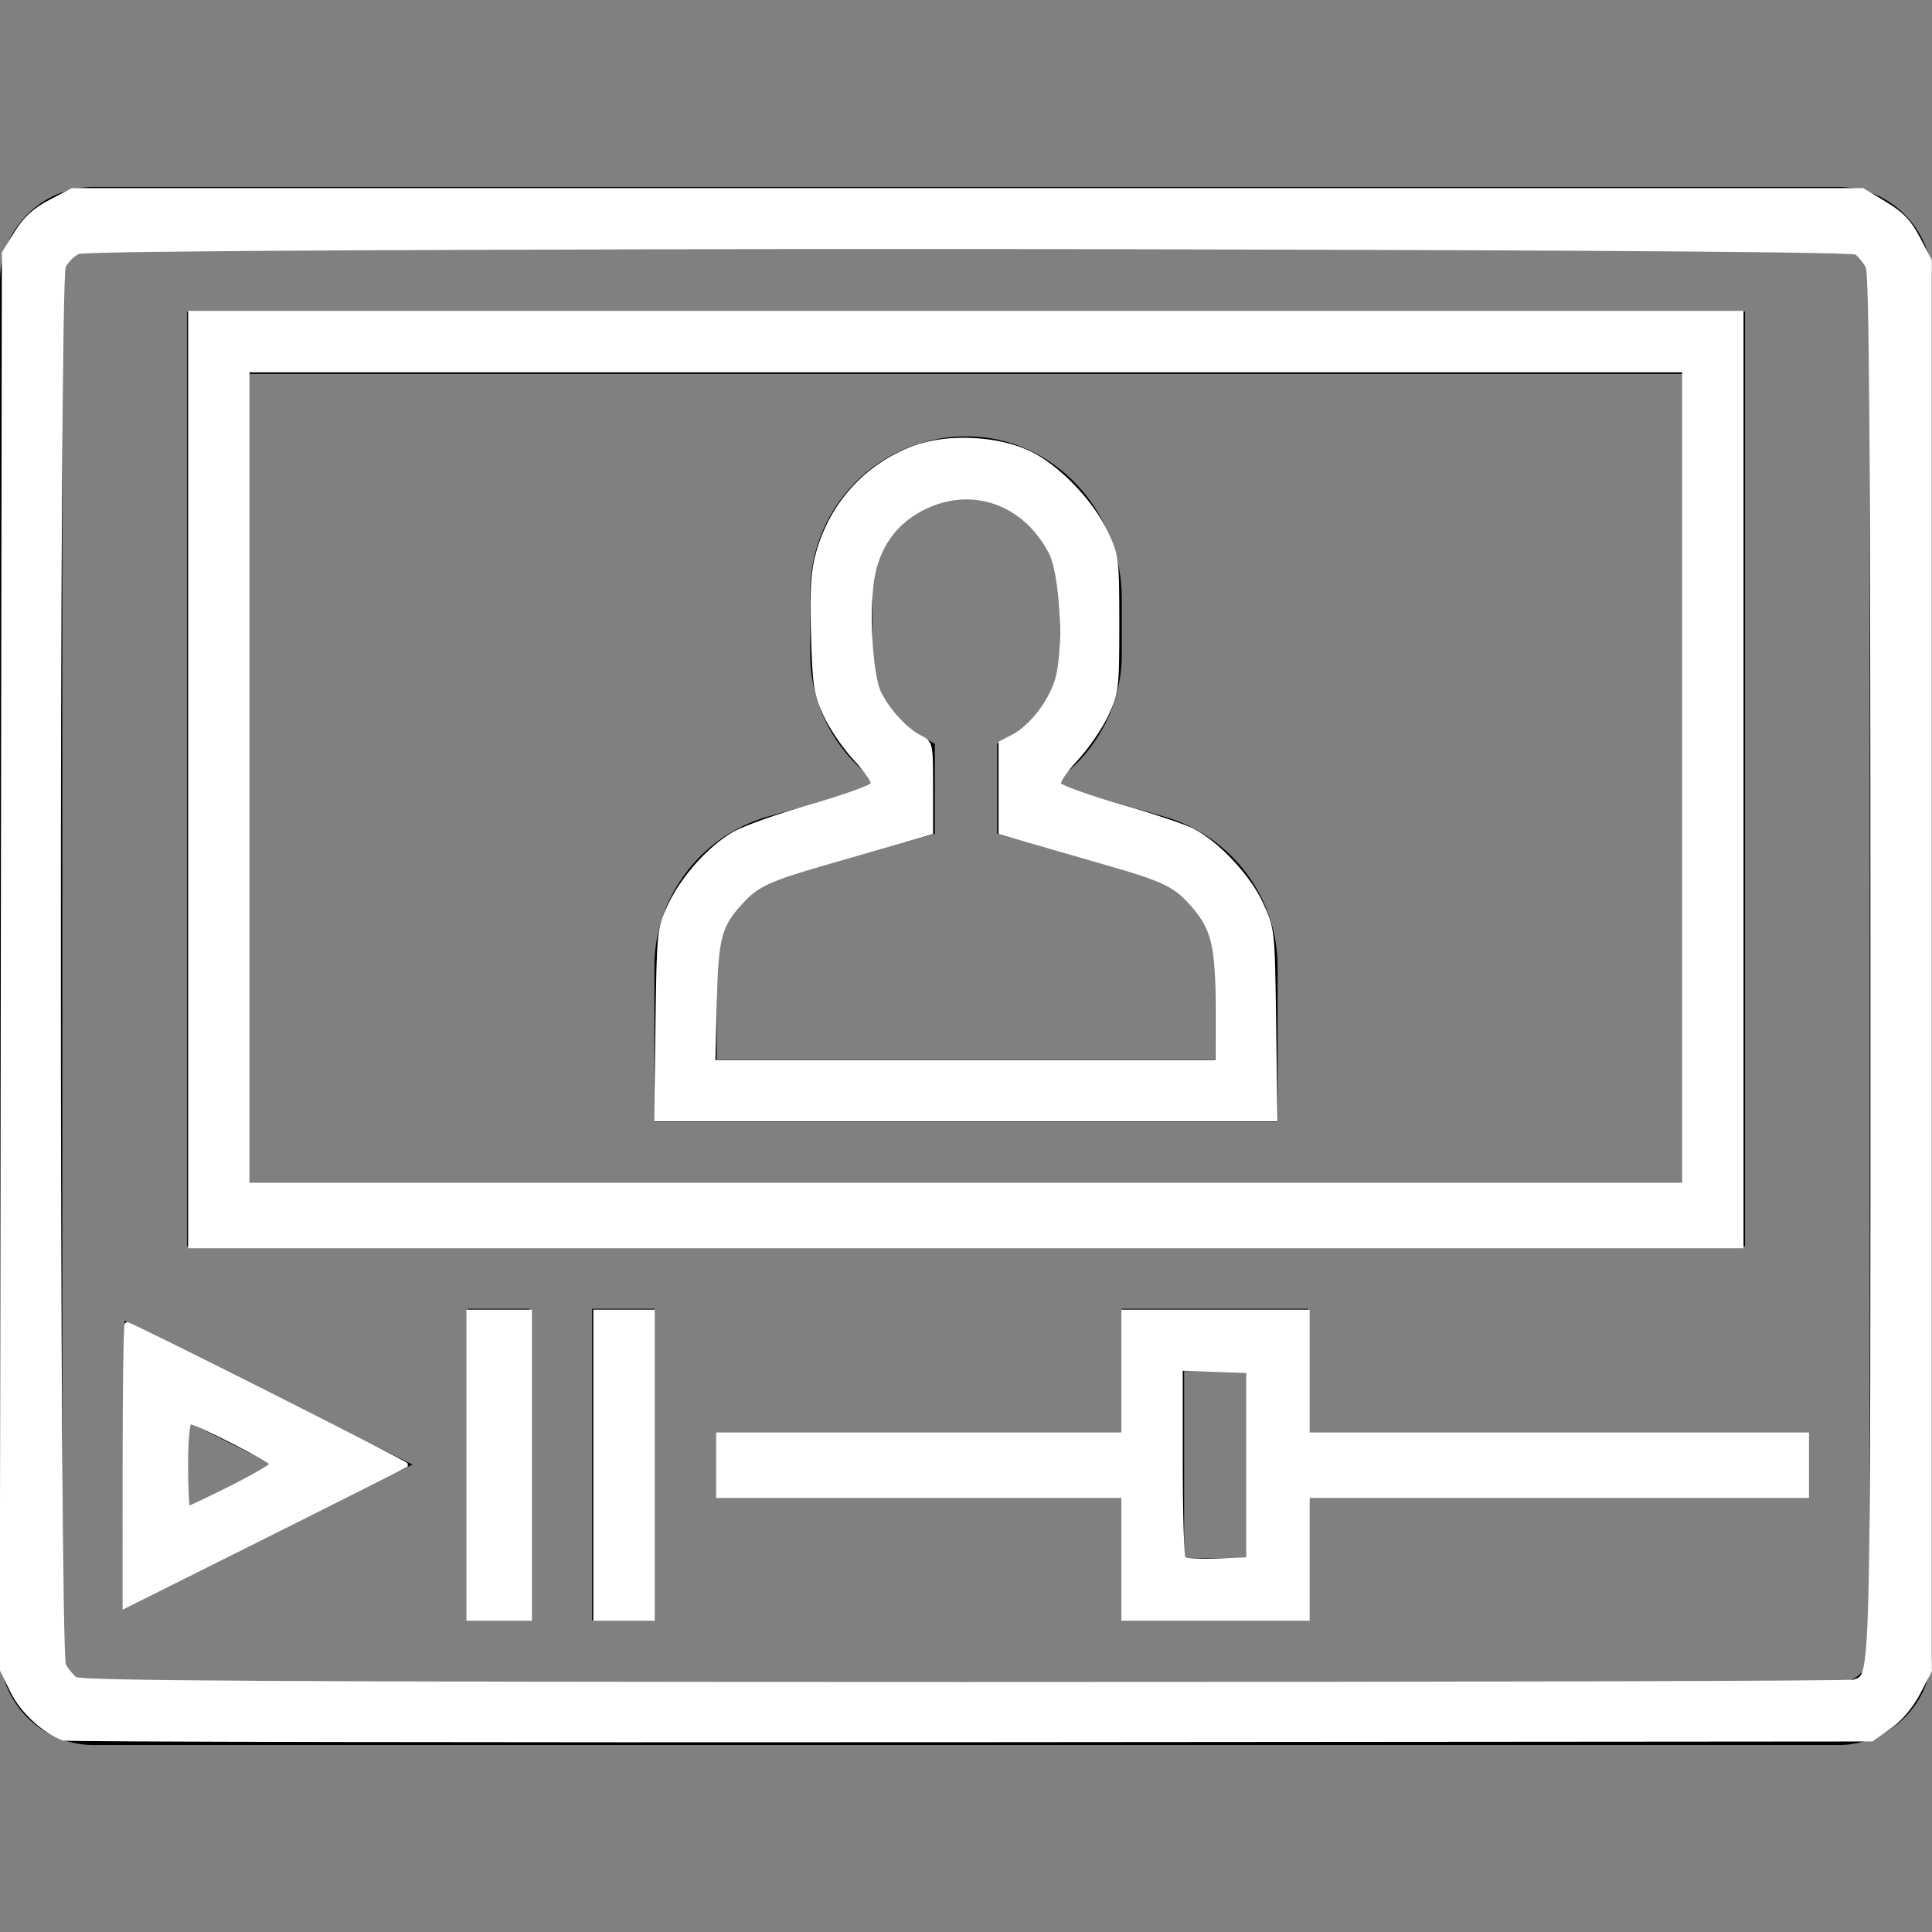 <?xml version="1.0" encoding="UTF-8" standalone="no"?>
<svg
   xmlns:dc="http://purl.org/dc/elements/1.1/"
   xmlns:cc="http://creativecommons.org/ns#"
   xmlns:rdf="http://www.w3.org/1999/02/22-rdf-syntax-ns#"
   xmlns:svg="http://www.w3.org/2000/svg"
   xmlns="http://www.w3.org/2000/svg"
   xmlns:sodipodi="http://sodipodi.sourceforge.net/DTD/sodipodi-0.dtd"
   xmlns:inkscape="http://www.inkscape.org/namespaces/inkscape"
   height="496pt"
   viewBox="0 -48 496 496"
   width="496pt"
   version="1.1"
   id="svg441"
   sodipodi:docname="course.svg"
   inkscape:version="0.92.1 r15371">
  <rect x="0" y="-48" width="496" height="496" fill="#808080" stroke="none"/>
  <defs
     id="defs445" />
  <sodipodi:namedview
     pagecolor="#ffffff"
     bordercolor="#666666"
     borderopacity="1"
     objecttolerance="10"
     gridtolerance="10"
     guidetolerance="10"
     inkscape:pageopacity="0"
     inkscape:pageshadow="2"
     inkscape:window-width="1304"
     inkscape:window-height="745"
     id="namedview443"
     showgrid="false"
     inkscape:zoom="0.71370968"
     inkscape:cx="61.447636"
     inkscape:cy="375.4262"
     inkscape:window-x="-8"
     inkscape:window-y="-8"
     inkscape:window-maximized="1"
     inkscape:current-layer="svg441" />
  <path
     d="m472 0h-448c-13.23 0-24 10.77-24 24v352c0 13.23 10.77 24 24 24h448c13.23 0 24-10.77 24-24v-352c0-13.23-10.77-24-24-24zm8 376c0 4.414-3.594 8-8 8h-448c-4.406 0-8-3.586-8-8v-352c0-4.406 3.594-8 8-8h448c4.406 0 8 3.594 8 8zm0 0"
     id="path427" />
  <path
     d="m448 32h-400v240h400zm-16 224h-368v-208h368zm0 0"
     id="path429" />
  <path
     d="m328 200.137c0-17.762-11.93-33.578-29.008-38.465l-26.992-7.703v-2.129c9.969-7.512 16-19.328 16-31.832v-14.336c0-21.504-16.008-39.727-36.449-41.504-11.184-.969-22.344 2.801-30.574 10.352-8.25 7.551-12.977 18.305-12.977 29.48v16c0 12.504 6.031 24.328 16 31.832v2.129l-26.992 7.711c-17.078 4.887-29.008 20.703-29.008 38.465v39.863h160zm-16 23.863h-128v-23.863c0-10.664 7.16-20.152 17.406-23.082l38.594-11.023v-23.07l-3.977-2.312c-7.527-4.383-12.023-12.105-12.023-20.648v-16c0-6.703 2.84-13.16 7.793-17.695 5.008-4.602 11.496-6.832 18.383-6.207 12.23 1.062 21.824 12.285 21.824 25.566v14.336c0 8.543-4.496 16.266-12.023 20.648l-3.977 2.312v23.07l38.594 11.023c10.246 2.938 17.406 12.426 17.406 23.082zm0 0"
     id="path431" />
  <path
     d="m32 364.945 73.887-36.945-73.887-36.945zm16-48 22.113 11.055-22.113 11.055zm0 0"
     id="path433" />
  <path
     d="m152 288h16v80h-16zm0 0"
     id="path435" />
  <path
     d="m120 288h16v80h-16zm0 0"
     id="path437" />
  <path
     d="m336 288h-48v32h-104v16h104v32h48v-32h128v-16h-128zm-16 64h-16v-48h16zm0 0"
     id="path439" />
  <path
     style="opacity:1;vector-effect:none;fill:#ffffff;fill-opacity:1;stroke:#ffffff;stroke-width:1.401px;stroke-linecap:butt;stroke-linejoin:miter;stroke-miterlimit:4;stroke-dasharray:none;stroke-dashoffset:0;stroke-opacity:1"
     d="M 21.656,595.103 C 14.876,592.514 7.562,585.72 4.235,578.921 L 0.615,571.521 0.977,329.054 1.339,86.586 5.564,79.753 C 8.64,74.778 11.827,71.854 17.284,69.004 L 24.778,65.089 h 306.399 306.399 l 7.583,4.554 c 5.85,3.513 8.478,6.272 11.497,12.07 l 3.914,7.516 V 330.603 571.978 l -3.914,7.492 c -2.443,4.677 -6.174,9.08 -9.929,11.719 l -6.015,4.227 -308.478,0.245 C 162.572,595.796 22.811,595.545 21.656,595.103 Z M 634.587,575.631 c 6.616,-2.539 6.368,6.999 6.368,-245.05 0,-176.928 -0.409,-237.021 -1.63,-239.313 -0.896,-1.683 -2.63,-3.829 -3.853,-4.767 -3.068,-2.356 -603.529,-2.593 -608.692,-0.24 -1.878,0.856 -4.114,3.092 -4.97,4.97 -2.28,5.004 -2.207,474.424 0.074,478.708 0.896,1.683 2.63,3.829 3.853,4.767 1.731,1.329 69.074,1.717 304.402,1.751 166.199,0.025 303.2,-0.347 304.447,-0.826 z"
     id="path449"
     inkscape:connector-curvature="0"
     transform="matrix(0.75,0,0,0.75,0,-48)" />
  <path
     style="opacity:1;vector-effect:none;fill:#ffffff;fill-opacity:1;stroke:#ffffff;stroke-width:1.401px;stroke-linecap:butt;stroke-linejoin:miter;stroke-miterlimit:4;stroke-dasharray:none;stroke-dashoffset:0;stroke-opacity:1"
     d="m 42.672,501.545 c 0,-26.589 0.32,-48.343 0.71,-48.343 1.369,0 96.24,47.833 95.756,48.279 -0.269,0.248 -22.084,11.241 -48.478,24.429 l -47.989,23.978 z m 36.455,7.689 c 7.692,-3.86 13.986,-7.501 13.986,-8.091 0,-1.161 -25.767,-14.315 -28.041,-14.315 -0.822,0 -1.383,5.969 -1.383,14.712 0,8.092 0.327,14.712 0.726,14.712 0.399,0 7.02,-3.158 14.712,-7.018 z"
     id="path451"
     inkscape:connector-curvature="0"
     transform="matrix(0.75,0,0,0.75,0,-48)" />
  <path
     style="opacity:1;vector-effect:none;fill:#ffffff;fill-opacity:1;stroke:#ffffff;stroke-width:1.401px;stroke-linecap:butt;stroke-linejoin:miter;stroke-miterlimit:4;stroke-dasharray:none;stroke-dashoffset:0;stroke-opacity:1"
     d="M 65.091,266.852 V 107.123 H 330.605 596.119 V 266.852 426.581 H 330.605 65.091 Z M 576.503,266.151 V 126.739 H 330.605 84.706 V 266.151 405.564 H 330.605 576.503 Z"
     id="path453"
     inkscape:connector-curvature="0"
     transform="matrix(0.75,0,0,0.75,0,-48)" />
  <path
     style="opacity:1;vector-effect:none;fill:#ffffff;fill-opacity:1;stroke:#ffffff;stroke-width:1.401px;stroke-linecap:butt;stroke-linejoin:miter;stroke-miterlimit:4;stroke-dasharray:none;stroke-dashoffset:0;stroke-opacity:1"
     d="m 160.367,501.541 v -52.542 h 10.508 10.508 v 52.542 52.542 h -10.508 -10.508 z"
     id="path455"
     inkscape:connector-curvature="0"
     transform="matrix(0.75,0,0,0.75,0,-48)" />
  <path
     style="opacity:1;vector-effect:none;fill:#ffffff;fill-opacity:1;stroke:#ffffff;stroke-width:1.401px;stroke-linecap:butt;stroke-linejoin:miter;stroke-miterlimit:4;stroke-dasharray:none;stroke-dashoffset:0;stroke-opacity:1"
     d="m 203.802,501.541 v -52.542 h 9.808 9.808 v 52.542 52.542 h -9.808 -9.808 z"
     id="path457"
     inkscape:connector-curvature="0"
     transform="matrix(0.75,0,0,0.75,0,-48)" />
  <path
     style="opacity:1;vector-effect:none;fill:#ffffff;fill-opacity:1;stroke:#ffffff;stroke-width:1.401px;stroke-linecap:butt;stroke-linejoin:miter;stroke-miterlimit:4;stroke-dasharray:none;stroke-dashoffset:0;stroke-opacity:1"
     d="m 225.077,350.569 c 0.434,-31.899 0.521,-32.742 4.171,-40.528 4.483,-9.564 13.471,-19.648 21.933,-24.606 3.413,-2 15.396,-6.27 26.629,-9.488 11.232,-3.218 20.675,-6.608 20.983,-7.532 0.308,-0.924 -2.383,-4.827 -5.979,-8.672 -3.597,-3.845 -8.209,-10.597 -10.25,-15.003 -3.338,-7.207 -3.765,-9.999 -4.257,-27.8 -0.432,-15.639 -0.05,-21.515 1.82,-28.023 4.793,-16.675 16.589,-29.549 32.611,-35.589 11.474,-4.326 28.867,-3.514 39.852,1.861 9.716,4.754 21.127,16.673 26.08,27.242 3.624,7.733 3.777,8.998 3.777,31.179 0,22.147 -0.158,23.455 -3.755,31.13 -2.065,4.406 -6.698,11.158 -10.295,15.003 -3.597,3.845 -6.287,7.748 -5.979,8.672 0.308,0.924 9.67,4.305 20.803,7.512 11.134,3.207 22.413,6.97 25.066,8.361 8.612,4.518 19.1,15.729 23.376,24.987 4.017,8.697 4.028,8.797 4.471,41.295 l 0.443,32.576 H 330.605 224.633 Z m 191.698,-5.442 c 0,-21.153 -1.365,-27.052 -8.072,-34.888 -6.221,-7.268 -9.867,-9.059 -30.336,-14.903 -9.315,-2.66 -21.192,-6.085 -26.394,-7.612 l -9.458,-2.776 v -15.317 -15.317 l 4.063,-2.101 c 6.843,-3.539 13.864,-12.996 15.684,-21.126 2.512,-11.225 1.051,-34.997 -2.582,-41.998 -8.913,-17.178 -27.032,-23.499 -43.64,-15.223 -8.984,4.477 -14.794,12.003 -17.051,22.087 -2.382,10.644 -1.152,35.25 2.073,41.475 3.232,6.238 8.843,12.294 13.78,14.873 3.846,2.009 3.853,2.042 3.853,17.33 v 15.317 l -9.458,2.776 c -5.202,1.527 -17.079,4.952 -26.394,7.612 -19.245,5.495 -23.583,7.465 -28.791,13.074 -7.794,8.396 -8.833,12.215 -9.373,34.453 l -0.502,20.667 h 86.298 86.298 z"
     id="path459"
     inkscape:connector-curvature="0"
     transform="matrix(0.75,0,0,0.75,0,-48)" />
  <path
     style="opacity:1;vector-effect:none;fill:#ffffff;fill-opacity:1;stroke:#ffffff;stroke-width:1.401px;stroke-linecap:butt;stroke-linejoin:miter;stroke-miterlimit:4;stroke-dasharray:none;stroke-dashoffset:0;stroke-opacity:1"
     d="m 384.548,533.066 v -21.017 h -69.356 -69.356 v -10.508 -10.508 h 69.356 69.356 v -21.017 -21.017 h 31.525 31.525 v 21.017 21.017 h 85.469 85.469 v 10.508 10.508 h -85.469 -85.469 v 21.017 21.017 H 416.074 384.548 Z m 42.734,-31.525 v -32.226 l -11.559,-0.407 -11.559,-0.407 v 32.049 c 0,17.627 0.445,32.494 0.988,33.037 0.543,0.543 5.745,0.806 11.559,0.584 l 10.571,-0.404 z"
     id="path461"
     inkscape:connector-curvature="0"
     transform="matrix(0.75,0,0,0.75,0,-48)" />
</svg>
